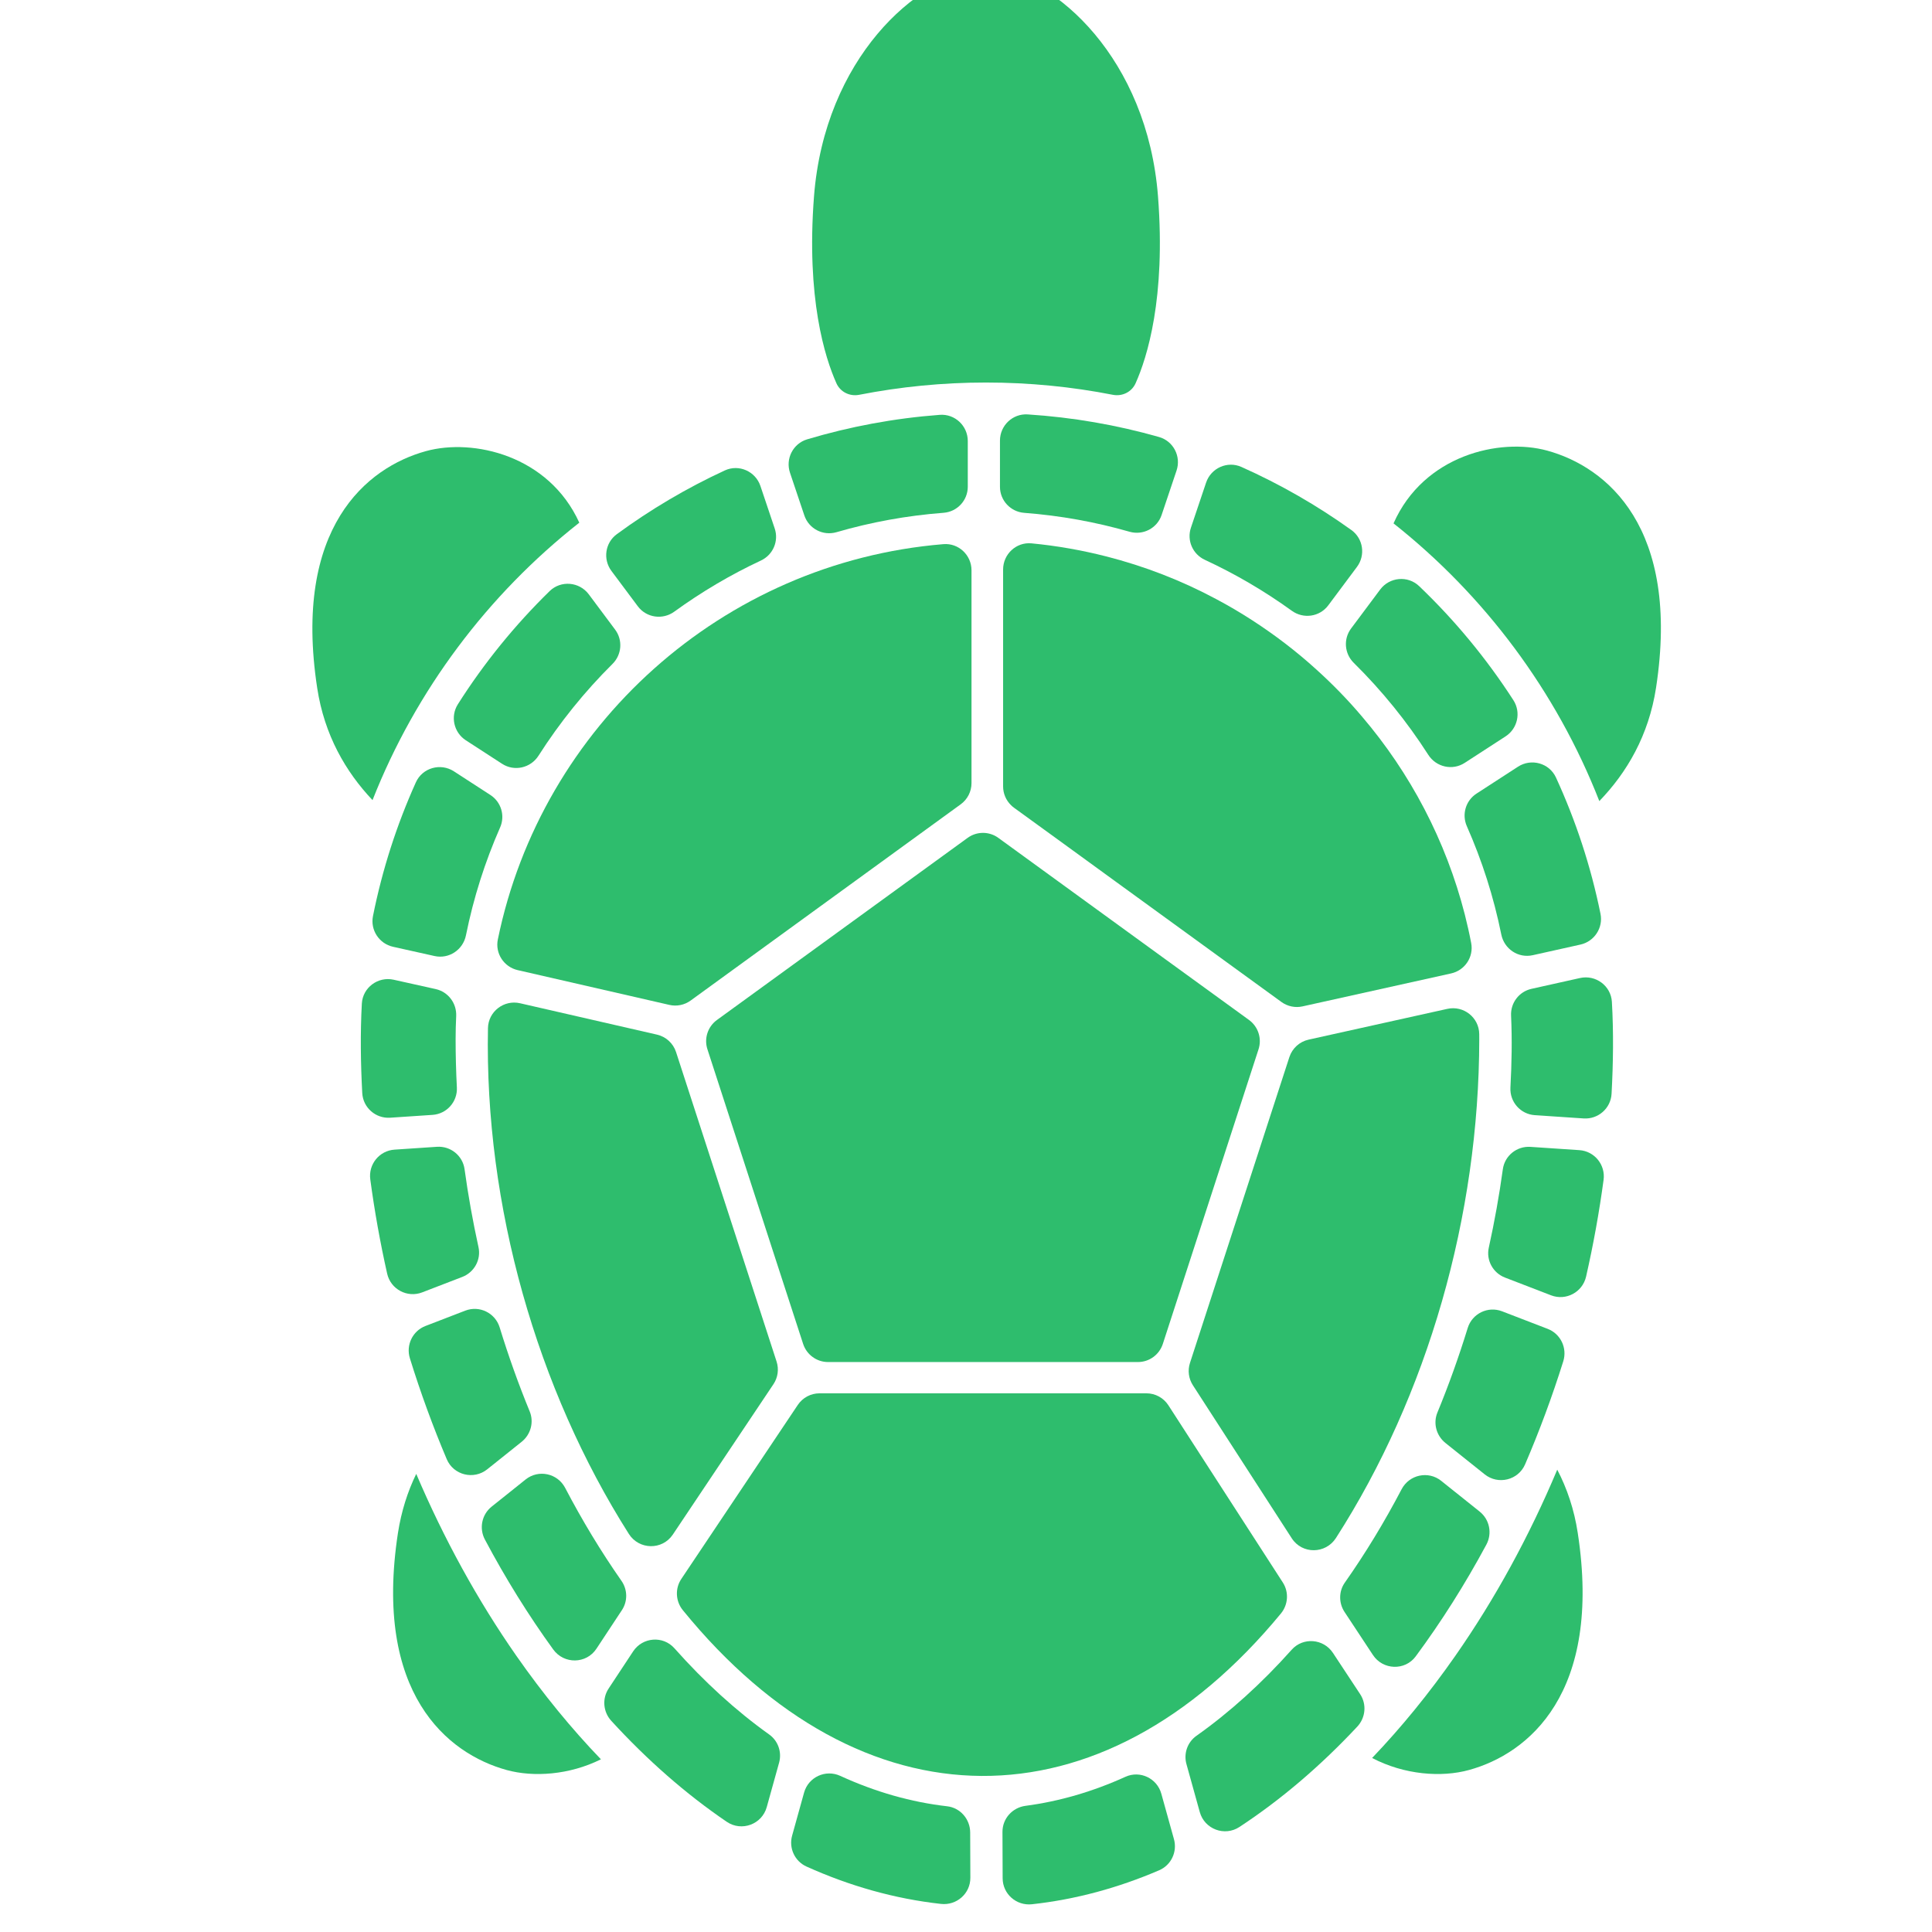 <?xml version="1.0" encoding="UTF-8" standalone="no"?>
<!-- Created with Inkscape (http://www.inkscape.org/) -->

<svg
   width="54"
   height="54"
   viewBox="0 0 14.287 14.287"
   version="1.1"
   id="svg1267"
   inkscape:version="1.1.2 (b8e25be8, 2022-02-05)"
   sodipodi:docname="dessin-2.svg"
   xmlns:inkscape="http://www.inkscape.org/namespaces/inkscape"
   xmlns:sodipodi="http://sodipodi.sourceforge.net/DTD/sodipodi-0.dtd"
   xmlns="http://www.w3.org/2000/svg"
   xmlns:svg="http://www.w3.org/2000/svg">
  <sodipodi:namedview
     id="namedview1269"
     pagecolor="#505050"
     bordercolor="#eeeeee"
     borderopacity="1"
     inkscape:pageshadow="0"
     inkscape:pageopacity="0"
     inkscape:pagecheckerboard="0"
     inkscape:document-units="mm"
     showgrid="false"
     units="px"
     inkscape:zoom="4.3979601"
     inkscape:cx="-7.3897897"
     inkscape:cy="76.512746"
     inkscape:window-width="1792"
     inkscape:window-height="1067"
     inkscape:window-x="0"
     inkscape:window-y="25"
     inkscape:window-maximized="1"
     inkscape:current-layer="g923" />
  <defs
     id="defs1264">
    <clipPath
       clipPathUnits="userSpaceOnUse"
       id="clipPath927">
      <path
         d="M 0,1080 H 1920 V 0 H 0 Z"
         id="path925" />
    </clipPath>
  </defs>
  <g
     inkscape:label="Calque 1"
     inkscape:groupmode="layer"
     id="layer1">
    <g
       id="g921"
       transform="matrix(0.353,0,0,-0.353,-238.943,343.293)">
      <g
         id="g923"
         clip-path="url(#clipPath927)">
        <g
           id="g929"
           transform="matrix(0.137,0,0,0.137,693.095,943.504)">
          <path
             d="m 0,0 -15.384,-22.991 c -1.616,-2.414 -5.171,-2.353 -6.727,0.1 -14.036,22.113 -22.075,50.143 -21.541,77.337 0.049,2.533 2.435,4.373 4.905,3.807 l 20.941,-4.799 c 1.373,-0.315 2.479,-1.327 2.914,-2.666 L 0.48,3.464 C 0.859,2.297 0.683,1.02 0,0"
             style="fill:#2ebd6d;fill-opacity:1;fill-rule:nonzero;stroke:none"
             id="path931" />
        </g>
        <g
           id="g933"
           transform="matrix(0.137,0,0,0.137,690.915,951.45)">
          <path
             d="m 0,0 -23.192,5.317 c -2.11,0.484 -3.474,2.562 -3.039,4.683 6.679,32.604 34.302,57.663 68.139,60.454 2.316,0.192 4.291,-1.674 4.291,-3.998 V 33.912 c 0,-1.283 -0.614,-2.487 -1.651,-3.24 L 3.249,0.664 C 2.313,-0.017 1.128,-0.259 0,0"
             style="fill:#2ebd6d;fill-opacity:1;fill-rule:nonzero;stroke:none"
             id="path935" />
        </g>
        <g
           id="g937"
           transform="matrix(0.137,0,0,0.137,703.257,950.52)">
          <path
             d="m 0,0 -14.634,-45.053 c -0.54,-1.65 -2.07,-2.77 -3.809,-2.77 h -47.383 c -1.73,0 -3.269,1.12 -3.808,2.77 L -74.003,-31.618 -84.269,0 c -0.54,1.649 0.05,3.459 1.45,4.479 l 38.335,27.849 c 1.4,1.02 3.299,1.02 4.698,0 L -14.654,14.065 -1.859,4.778 -1.449,4.479 C -0.05,3.459 0.54,1.649 0,0"
             style="fill:#2ebd6d;fill-opacity:1;fill-rule:nonzero;stroke:none"
             id="path939" />
        </g>
        <g
           id="g941"
           transform="matrix(0.137,0,0,0.137,701.369,943.062)">
          <path
             d="m 0,0 17.494,-27.091 c 0.951,-1.473 0.825,-3.392 -0.291,-4.747 -27.481,-33.342 -64.148,-33.054 -91.449,0.505 -1.116,1.372 -1.22,3.312 -0.236,4.781 l 17.81,26.608 c 0.743,1.11 1.991,1.777 3.327,1.777 H -3.364 C -2.004,1.833 -0.738,1.143 0,0"
             style="fill:#2ebd6d;fill-opacity:1;fill-rule:nonzero;stroke:none"
             id="path943" />
        </g>
        <g
           id="g945"
           transform="matrix(0.137,0,0,0.137,707.29,952.109)">
          <path
             d="m 0,0 -15.095,-3.349 -7.616,-1.689 c -1.12,-0.25 -2.29,0 -3.22,0.67 l -24.041,17.463 -0.1,0.07 -8.507,6.188 -8.266,5.998 c -0.16,0.12 -0.311,0.24 -0.441,0.38 -0.769,0.749 -1.209,1.779 -1.209,2.859 v 33.178 c 0,2.349 2.009,4.218 4.338,3.998 3.889,-0.37 7.698,-1.049 11.396,-1.989 5.928,-1.509 11.576,-3.709 16.854,-6.538 1.869,-0.989 3.699,-2.069 5.478,-3.218 3.479,-2.25 6.778,-4.769 9.836,-7.548 2.469,-2.229 4.799,-4.618 6.948,-7.157 C -6.258,30.669 -0.79,20.333 2.109,8.997 2.469,7.567 2.799,6.118 3.079,4.648 3.489,2.519 2.109,0.46 0,0"
             style="fill:#2ebd6d;fill-opacity:1;fill-rule:nonzero;stroke:none"
             id="path947" />
        </g>
        <g
           id="g949"
           transform="matrix(0.137,0,0,0.137,707.881,950.731)">
          <path
             d="m 0,0 c -0.025,-27.036 -7.883,-54.434 -21.914,-76.271 -1.584,-2.464 -5.167,-2.502 -6.757,-0.042 l -15.119,23.402 c -0.654,1.012 -0.817,2.265 -0.445,3.411 l 15.198,46.764 c 0.439,1.348 1.558,2.364 2.942,2.672 L -4.881,4.642 C -2.4,5.192 -0.029,3.324 -0.004,0.783 -0.001,0.522 0,0.261 0,0"
             style="fill:#2ebd6d;fill-opacity:1;fill-rule:nonzero;stroke:none"
             id="path951" />
        </g>
        <g
           id="g953"
           transform="matrix(0.137,0,0,0.137,704.718,959.82)">
          <path
             d="m 0,0 4.386,5.877 c 1.335,1.789 0.962,4.338 -0.852,5.639 -5.238,3.756 -10.869,6.997 -16.821,9.651 -2.144,0.956 -4.647,-0.174 -5.395,-2.399 l -2.319,-6.898 c -0.651,-1.937 0.266,-4.044 2.12,-4.904 C -14.183,4.787 -9.729,2.17 -5.57,-0.832 -3.789,-2.118 -1.314,-1.761 0,0"
             style="fill:#2ebd6d;fill-opacity:1;fill-rule:nonzero;stroke:none"
             id="path955" />
        </g>
        <g
           id="g957"
           transform="matrix(0.137,0,0,0.137,691.018,959.688)">
          <path
             d="m 0,0 c 4.14,3.006 8.572,5.63 13.249,7.819 1.846,0.865 2.756,2.967 2.106,4.898 l -2.185,6.5 C 12.416,21.461 9.879,22.588 7.729,21.595 1.878,18.891 -3.653,15.616 -8.796,11.841 -10.581,10.53 -10.938,8.002 -9.613,6.228 L -5.58,0.825 C -4.263,-0.94 -1.782,-1.293 0,0"
             style="fill:#2ebd6d;fill-opacity:1;fill-rule:nonzero;stroke:none"
             id="path959" />
        </g>
        <g
           id="g961"
           transform="matrix(0.137,0,0,0.137,707.576,956.52)">
          <path
             d="m 0,0 6.25,4.053 c 1.852,1.2 2.392,3.678 1.196,5.533 -4.111,6.371 -8.952,12.225 -14.41,17.44 -1.731,1.655 -4.531,1.397 -5.963,-0.522 l -4.448,-5.959 c -1.199,-1.607 -1.016,-3.844 0.413,-5.252 C -12.664,11.055 -8.841,6.338 -5.57,1.235 -4.363,-0.647 -1.876,-1.217 0,0"
             style="fill:#2ebd6d;fill-opacity:1;fill-rule:nonzero;stroke:none"
             id="path963" />
        </g>
        <g
           id="g965"
           transform="matrix(0.137,0,0,0.137,709.001,952.491)">
          <path
             d="m 0,0 7.302,1.627 c 2.129,0.475 3.496,2.57 3.062,4.707 -1.48,7.279 -3.783,14.259 -6.809,20.837 -1.014,2.205 -3.77,2.974 -5.806,1.653 l -6.347,-4.116 c -1.655,-1.073 -2.27,-3.186 -1.472,-4.991 C -7.749,14.466 -5.969,8.925 -4.805,3.163 -4.356,0.946 -2.208,-0.492 0,0"
             style="fill:#2ebd6d;fill-opacity:1;fill-rule:nonzero;stroke:none"
             id="path967" />
        </g>
        <g
           id="g969"
           transform="matrix(0.137,0,0,0.137,698.348,961.758)">
          <path
             d="m 0,0 c 5.541,-0.422 10.926,-1.403 16.102,-2.888 2.064,-0.593 4.228,0.525 4.912,2.561 l 2.284,6.795 c 0.725,2.157 -0.484,4.502 -2.672,5.125 -6.446,1.836 -13.168,3.013 -20.092,3.458 -2.298,0.147 -4.239,-1.7 -4.239,-4.004 V 3.984 C -3.705,1.89 -2.088,0.159 0,0"
             style="fill:#2ebd6d;fill-opacity:1;fill-rule:nonzero;stroke:none"
             id="path971" />
        </g>
        <g
           id="g973"
           transform="matrix(0.137,0,0,0.137,689.909,939.388)">
          <path
             d="m 0,0 c -3.129,4.481 -6,9.231 -8.595,14.193 -1.169,2.236 -4.076,2.858 -6.046,1.283 l -5.198,-4.157 c -1.513,-1.21 -1.933,-3.324 -1.024,-5.034 3.155,-5.941 6.651,-11.569 10.446,-16.803 1.652,-2.278 5.057,-2.234 6.607,0.116 l 3.898,5.906 c 0.9,1.364 0.863,3.134 -0.072,4.474 C 0.01,-0.015 0.005,-0.008 0,0"
             style="fill:#2ebd6d;fill-opacity:1;fill-rule:nonzero;stroke:none"
             id="path975" />
        </g>
        <g
           id="g977"
           transform="matrix(0.137,0,0,0.137,706.254,941.303)">
          <path
             d="m 0,0 c -2.613,-4.984 -5.488,-9.733 -8.681,-14.273 -0.941,-1.338 -0.943,-3.124 -0.042,-4.49 l 4.343,-6.581 c 1.522,-2.306 4.892,-2.432 6.536,-0.211 3.927,5.304 7.542,11.025 10.802,17.08 0.923,1.713 0.507,3.84 -1.013,5.055 L 6.055,1.291 C 4.082,2.869 1.173,2.238 0,0"
             style="fill:#2ebd6d;fill-opacity:1;fill-rule:nonzero;stroke:none"
             id="path979" />
        </g>
        <g
           id="g981"
           transform="matrix(0.137,0,0,0.137,686.437,950.731)">
          <path
             d="m 0,0 c 0,1.182 0.031,2.357 0.087,3.525 0.095,1.961 -1.21,3.712 -3.126,4.14 l -6.43,1.432 c -2.399,0.535 -4.737,-1.195 -4.87,-3.649 -0.248,-4.538 -0.181,-9.13 0.062,-13.677 0.119,-2.227 2.045,-3.922 4.27,-3.773 l 6.473,0.433 c 2.18,0.146 3.839,2.012 3.726,4.194 C 0.065,-4.916 0,-2.456 0,0"
             style="fill:#2ebd6d;fill-opacity:1;fill-rule:nonzero;stroke:none"
             id="path983" />
        </g>
        <g
           id="g985"
           transform="matrix(0.137,0,0,0.137,687.166,955.847)">
          <path
             d="m 0,0 -5.581,3.619 c -2.045,1.327 -4.816,0.545 -5.817,-1.679 -2.915,-6.468 -5.133,-13.318 -6.56,-20.453 -0.427,-2.134 0.94,-4.22 3.064,-4.694 l 6.349,-1.415 c 2.209,-0.492 4.359,0.949 4.805,3.168 1.156,5.741 2.921,11.264 5.225,16.499 C 2.273,-3.163 1.643,-1.066 0,0"
             style="fill:#2ebd6d;fill-opacity:1;fill-rule:nonzero;stroke:none"
             id="path987" />
        </g>
        <g
           id="g989"
           transform="matrix(0.137,0,0,0.137,688.174,956.671)">
          <path
             d="m 0,0 c 3.248,5.089 7.042,9.796 11.309,14.028 1.421,1.41 1.602,3.641 0.404,5.245 L 7.687,24.668 C 6.245,26.6 3.419,26.846 1.695,25.162 -3.62,19.969 -8.335,14.166 -12.334,7.863 -13.51,6.01 -12.964,3.55 -11.123,2.355 l 5.548,-3.597 C -3.696,-2.461 -1.205,-1.888 0,0"
             style="fill:#2ebd6d;fill-opacity:1;fill-rule:nonzero;stroke:none"
             id="path991" />
        </g>
        <g
           id="g993"
           transform="matrix(0.137,0,0,0.137,708.42,945.738)">
          <path
             d="m 0,0 7.046,-2.715 c 2.281,-0.879 4.811,0.474 5.354,2.858 1.108,4.865 2.004,9.804 2.676,14.789 0.311,2.304 -1.384,4.397 -3.704,4.552 L 3.898,19.985 C 1.811,20.125 -0.043,18.637 -0.328,16.565 -0.883,12.536 -1.604,8.529 -2.478,4.562 -2.9,2.643 -1.834,0.706 0,0"
             style="fill:#2ebd6d;fill-opacity:1;fill-rule:nonzero;stroke:none"
             id="path995" />
        </g>
        <g
           id="g997"
           transform="matrix(0.137,0,0,0.137,709.992,952.013)">
          <path
             d="m 0,0 -7.423,-1.654 c -1.898,-0.423 -3.212,-2.148 -3.121,-4.09 0.169,-3.657 0.097,-7.338 -0.099,-11.006 -0.117,-2.192 1.537,-4.074 3.727,-4.221 l 7.468,-0.5 c 2.225,-0.149 4.151,1.546 4.271,3.773 0.252,4.674 0.318,9.396 0.048,14.059 C 4.729,-1.189 2.395,0.534 0,0"
             style="fill:#2ebd6d;fill-opacity:1;fill-rule:nonzero;stroke:none"
             id="path999" />
        </g>
        <g
           id="g1001"
           transform="matrix(0.137,0,0,0.137,707.639,944.681)">
          <path
             d="m 0,0 c -1.354,-4.396 -2.898,-8.714 -4.633,-12.922 -0.678,-1.645 -0.163,-3.542 1.227,-4.653 l 6.002,-4.8 c 2.061,-1.648 5.138,-0.894 6.181,1.531 2.19,5.092 4.142,10.356 5.834,15.75 0.636,2.026 -0.396,4.199 -2.377,4.963 L 5.258,2.556 C 3.095,3.389 0.682,2.216 0,0"
             style="fill:#2ebd6d;fill-opacity:1;fill-rule:nonzero;stroke:none"
             id="path1003" />
        </g>
        <g
           id="g1005"
           transform="matrix(0.137,0,0,0.137,703.952,937.942)">
          <path
             d="m 0,0 c -4.63,-5.185 -9.511,-9.589 -14.568,-13.167 -1.373,-0.971 -1.978,-2.701 -1.528,-4.32 l 2.04,-7.341 c 0.728,-2.616 3.794,-3.769 6.064,-2.278 6.404,4.205 12.441,9.377 18.018,15.342 1.273,1.363 1.466,3.414 0.439,4.97 L 6.304,-0.486 C 4.865,1.694 1.74,1.948 0,0"
             style="fill:#2ebd6d;fill-opacity:1;fill-rule:nonzero;stroke:none"
             id="path1007" />
        </g>
        <g
           id="g1009"
           transform="matrix(0.137,0,0,0.137,693.006,936.166)">
          <path
             d="m 0,0 c -5.033,3.591 -9.888,8 -14.494,13.185 -1.738,1.957 -4.869,1.707 -6.311,-0.478 l -3.75,-5.683 c -1.019,-1.544 -0.838,-3.577 0.411,-4.94 5.464,-5.964 11.378,-11.168 17.657,-15.436 2.266,-1.54 5.379,-0.394 6.113,2.247 l 1.888,6.793 C 1.963,-2.697 1.364,-0.974 0,0"
             style="fill:#2ebd6d;fill-opacity:1;fill-rule:nonzero;stroke:none"
             id="path1011" />
        </g>
        <g
           id="g1013"
           transform="matrix(0.137,0,0,0.137,697.22,933.164)">
          <path
             d="m 0,0 -0.026,6.934 c -0.008,2.025 -1.506,3.769 -3.518,4 -5.531,0.632 -11.007,2.2 -16.353,4.652 -2.241,1.027 -4.868,-0.185 -5.528,-2.56 l -1.83,-6.583 c -0.528,-1.9 0.401,-3.914 2.199,-4.724 6.585,-2.968 13.468,-4.928 20.565,-5.714 C -2.095,-4.261 0.009,-2.411 0,0"
             style="fill:#2ebd6d;fill-opacity:1;fill-rule:nonzero;stroke:none"
             id="path1015" />
        </g>
        <g
           id="g1017"
           transform="matrix(0.137,0,0,0.137,686.916,946.376)">
          <path
             d="m 0,0 c -0.865,3.94 -1.58,7.918 -2.13,11.918 -0.285,2.072 -2.139,3.561 -4.226,3.421 l -6.485,-0.435 c -2.319,-0.155 -4.014,-2.245 -3.705,-4.548 0.651,-4.856 1.515,-9.669 2.58,-14.412 0.536,-2.389 3.071,-3.746 5.356,-2.866 l 6.132,2.362 C -0.644,-3.854 0.421,-1.919 0,0"
             style="fill:#2ebd6d;fill-opacity:1;fill-rule:nonzero;stroke:none"
             id="path1019" />
        </g>
        <g
           id="g1021"
           transform="matrix(0.137,0,0,0.137,686.639,945.045)">
          <path
             d="m 0,0 -6.084,-2.345 c -1.977,-0.76 -3.01,-2.926 -2.382,-4.949 1.637,-5.276 3.521,-10.429 5.634,-15.42 1.033,-2.438 4.122,-3.204 6.189,-1.55 l 5.271,4.215 c 1.385,1.107 1.899,2.996 1.226,4.636 -1.72,4.187 -3.252,8.482 -4.595,12.854 C 4.578,-0.342 2.164,0.833 0,0"
             style="fill:#2ebd6d;fill-opacity:1;fill-rule:nonzero;stroke:none"
             id="path1023" />
        </g>
        <g
           id="g1025"
           transform="matrix(0.137,0,0,0.137,700.47,935.28)">
          <path
             d="m 0,0 c -5.001,-2.269 -10.115,-3.76 -15.28,-4.441 -2.016,-0.266 -3.538,-1.952 -3.531,-3.986 l 0.027,-7.099 c 0.009,-2.392 2.098,-4.227 4.476,-3.967 6.703,0.732 13.214,2.514 19.465,5.201 1.833,0.788 2.789,2.826 2.255,4.748 l -1.935,6.96 C 4.823,-0.23 2.225,1.009 0,0"
             style="fill:#2ebd6d;fill-opacity:1;fill-rule:nonzero;stroke:none"
             id="path1027" />
        </g>
        <g
           id="g1029"
           transform="matrix(0.137,0,0,0.137,694.417,961.353)">
          <path
             d="m 0,0 c 5.256,1.528 10.729,2.535 16.364,2.964 2.088,0.159 3.703,1.89 3.703,3.984 v 6.992 c 0,2.321 -1.968,4.175 -4.282,4.002 C 8.789,17.417 2.002,16.141 -4.496,14.196 -6.656,13.549 -7.837,11.223 -7.118,9.085 L -4.924,2.558 C -4.238,0.517 -2.067,-0.601 0,0"
             style="fill:#2ebd6d;fill-opacity:1;fill-rule:nonzero;stroke:none"
             id="path1031" />
        </g>
        <g
           id="g1033"
           transform="matrix(0.137,0,0,0.137,697.548,964.488)">
          <path
             d="m 0,0 c 6.635,0 13.12,-0.649 19.399,-1.878 1.433,-0.28 2.876,0.428 3.473,1.76 1.761,3.936 4.628,12.986 3.43,28.563 C 24.682,49.521 10.557,62.107 0.827,63.055 0.668,63.095 0.505,63.12 0.335,63.12 0.226,63.12 0.111,63.109 0,63.106 c -0.111,0.003 -0.225,0.014 -0.335,0.014 -0.17,0 -0.332,-0.025 -0.491,-0.065 -9.73,-0.948 -23.855,-13.534 -25.476,-34.61 -1.198,-15.577 1.669,-24.627 3.431,-28.563 0.596,-1.332 2.04,-2.04 3.472,-1.76 C -13.119,-0.649 -6.634,0 0,0"
             style="fill:#2ebd6d;fill-opacity:1;fill-rule:nonzero;stroke:none"
             id="path1035" />
        </g>
        <g
           id="g1037"
           transform="matrix(0.137,0,0,0.137,689.028,961.552)">
          <path
             d="m 0,0 c -13.985,-11.006 -24.991,-25.621 -31.619,-42.424 -4.089,4.318 -7.357,9.926 -8.457,17.133 -3.748,24.491 7.537,33.738 16.644,36.237 C -16.234,12.925 -4.689,10.306 0,0"
             style="fill:#2ebd6d;fill-opacity:1;fill-rule:nonzero;stroke:none"
             id="path1039" />
        </g>
        <g
           id="g1041"
           transform="matrix(0.137,0,0,0.137,689.481,935.646)">
          <path
             d="m 0,0 c -4.838,-2.409 -10.316,-2.759 -14.405,-1.64 -9.096,2.499 -20.383,11.746 -16.634,36.237 0.52,3.349 1.49,6.358 2.799,9.047 4.229,-9.926 9.367,-19.303 15.325,-27.84 C -8.847,9.986 -4.528,4.708 0,0"
             style="fill:#2ebd6d;fill-opacity:1;fill-rule:nonzero;stroke:none"
             id="path1043" />
        </g>
        <g
           id="g1045"
           transform="matrix(0.137,0,0,0.137,711.585,958.097)">
          <path
             d="M 0,0 C -1.12,-7.328 -4.478,-13.006 -8.677,-17.354 -15.254,-0.55 -26.21,14.084 -40.146,25.11 -35.517,35.567 -23.881,38.226 -16.644,36.237 -7.537,33.737 3.749,24.491 0,0"
             style="fill:#2ebd6d;fill-opacity:1;fill-rule:nonzero;stroke:none"
             id="path1047" />
        </g>
        <g
           id="g1049"
           transform="matrix(0.137,0,0,0.137,707.666,935.422)">
          <path
             d="m 0,0 c -4.199,-1.159 -9.876,-0.75 -14.815,1.839 4.458,4.658 8.707,9.867 12.715,15.604 6.088,8.717 11.327,18.324 15.595,28.481 1.489,-2.85 2.589,-6.069 3.138,-9.688 C 20.382,11.746 9.096,2.499 0,0"
             style="fill:#2ebd6d;fill-opacity:1;fill-rule:nonzero;stroke:none"
             id="path1051" />
        </g>
      </g>
    </g>
  </g>
</svg>
